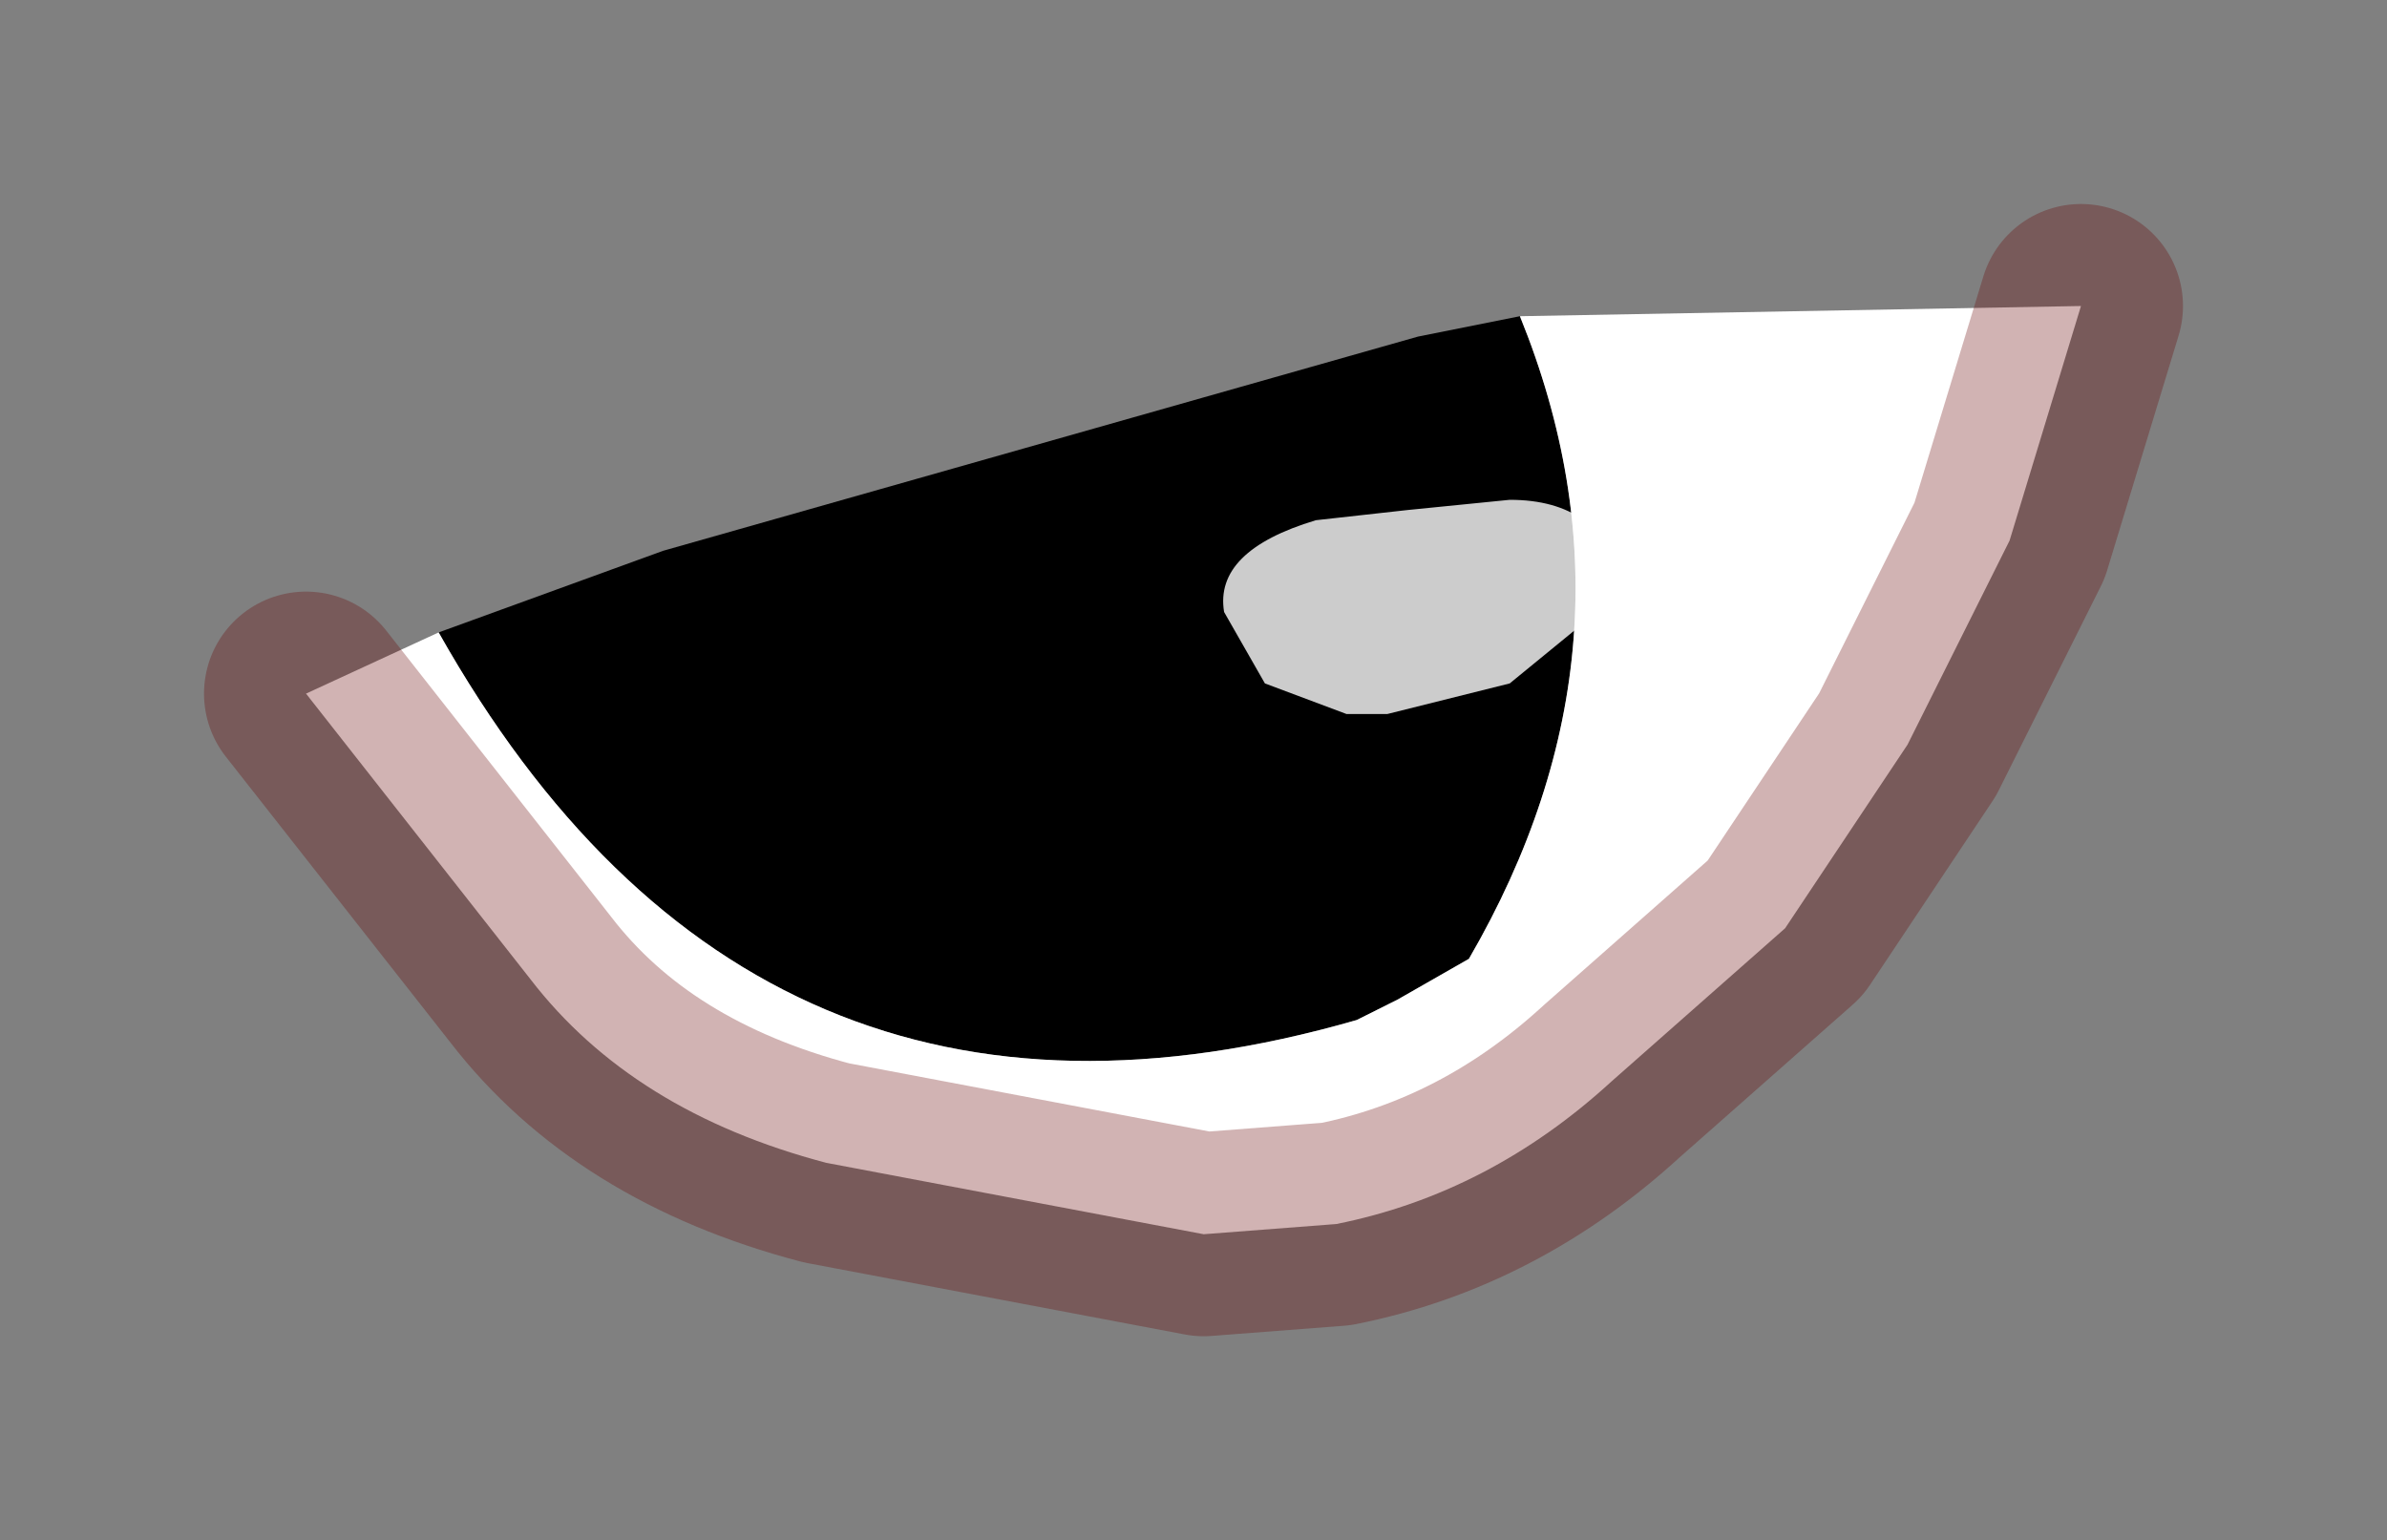 <?xml version="1.0" encoding="UTF-8" standalone="no"?>
<svg xmlns:xlink="http://www.w3.org/1999/xlink" height="7.55px" width="11.7px" xmlns="http://www.w3.org/2000/svg">
  <rect width="100%" height="100%" fill="#808080" stroke="none"/>
  <g transform="matrix(1.0, 0.0, 0.0, 1.0, 2.35, 1.6)">
    <path d="M5.1 -0.05 Q5.75 1.55 4.85 3.1 L4.5 3.3 4.3 3.4 Q1.35 4.25 -0.2 1.5 L0.9 1.1 4.6 0.05 5.1 -0.05" fill="#000000" fill-rule="evenodd" stroke="none"/>
    <path d="M5.1 -0.05 L7.85 -0.1 7.5 1.05 7.0 2.05 6.4 2.95 5.55 3.7 Q4.95 4.25 4.2 4.4 L3.55 4.45 1.7 4.1 Q0.75 3.85 0.25 3.2 L-0.85 1.8 -0.2 1.5 Q1.35 4.25 4.3 3.4 L4.5 3.3 4.85 3.1 Q5.75 1.55 5.1 -0.05" fill="#ffffff" fill-rule="evenodd" stroke="none"/>
    <path d="M-0.85 1.8 L0.25 3.2 Q0.75 3.85 1.7 4.1 L3.55 4.45 4.2 4.4 Q4.95 4.25 5.55 3.7 L6.4 2.95 7.0 2.05 7.5 1.05 7.85 -0.1" fill="none" stroke="#660000" stroke-linecap="round" stroke-linejoin="round" stroke-opacity="0.298" stroke-width="1.0"/>
    <path d="M5.6 1.3 L5.05 1.75 4.45 1.9 4.25 1.9 3.85 1.75 3.65 1.4 Q3.6 1.1 4.1 0.95 L4.55 0.9 5.05 0.85 Q5.5 0.85 5.6 1.25 L5.6 1.3" fill="#ffffff" fill-opacity="0.8" fill-rule="evenodd" stroke="none"/>
  </g>
</svg>